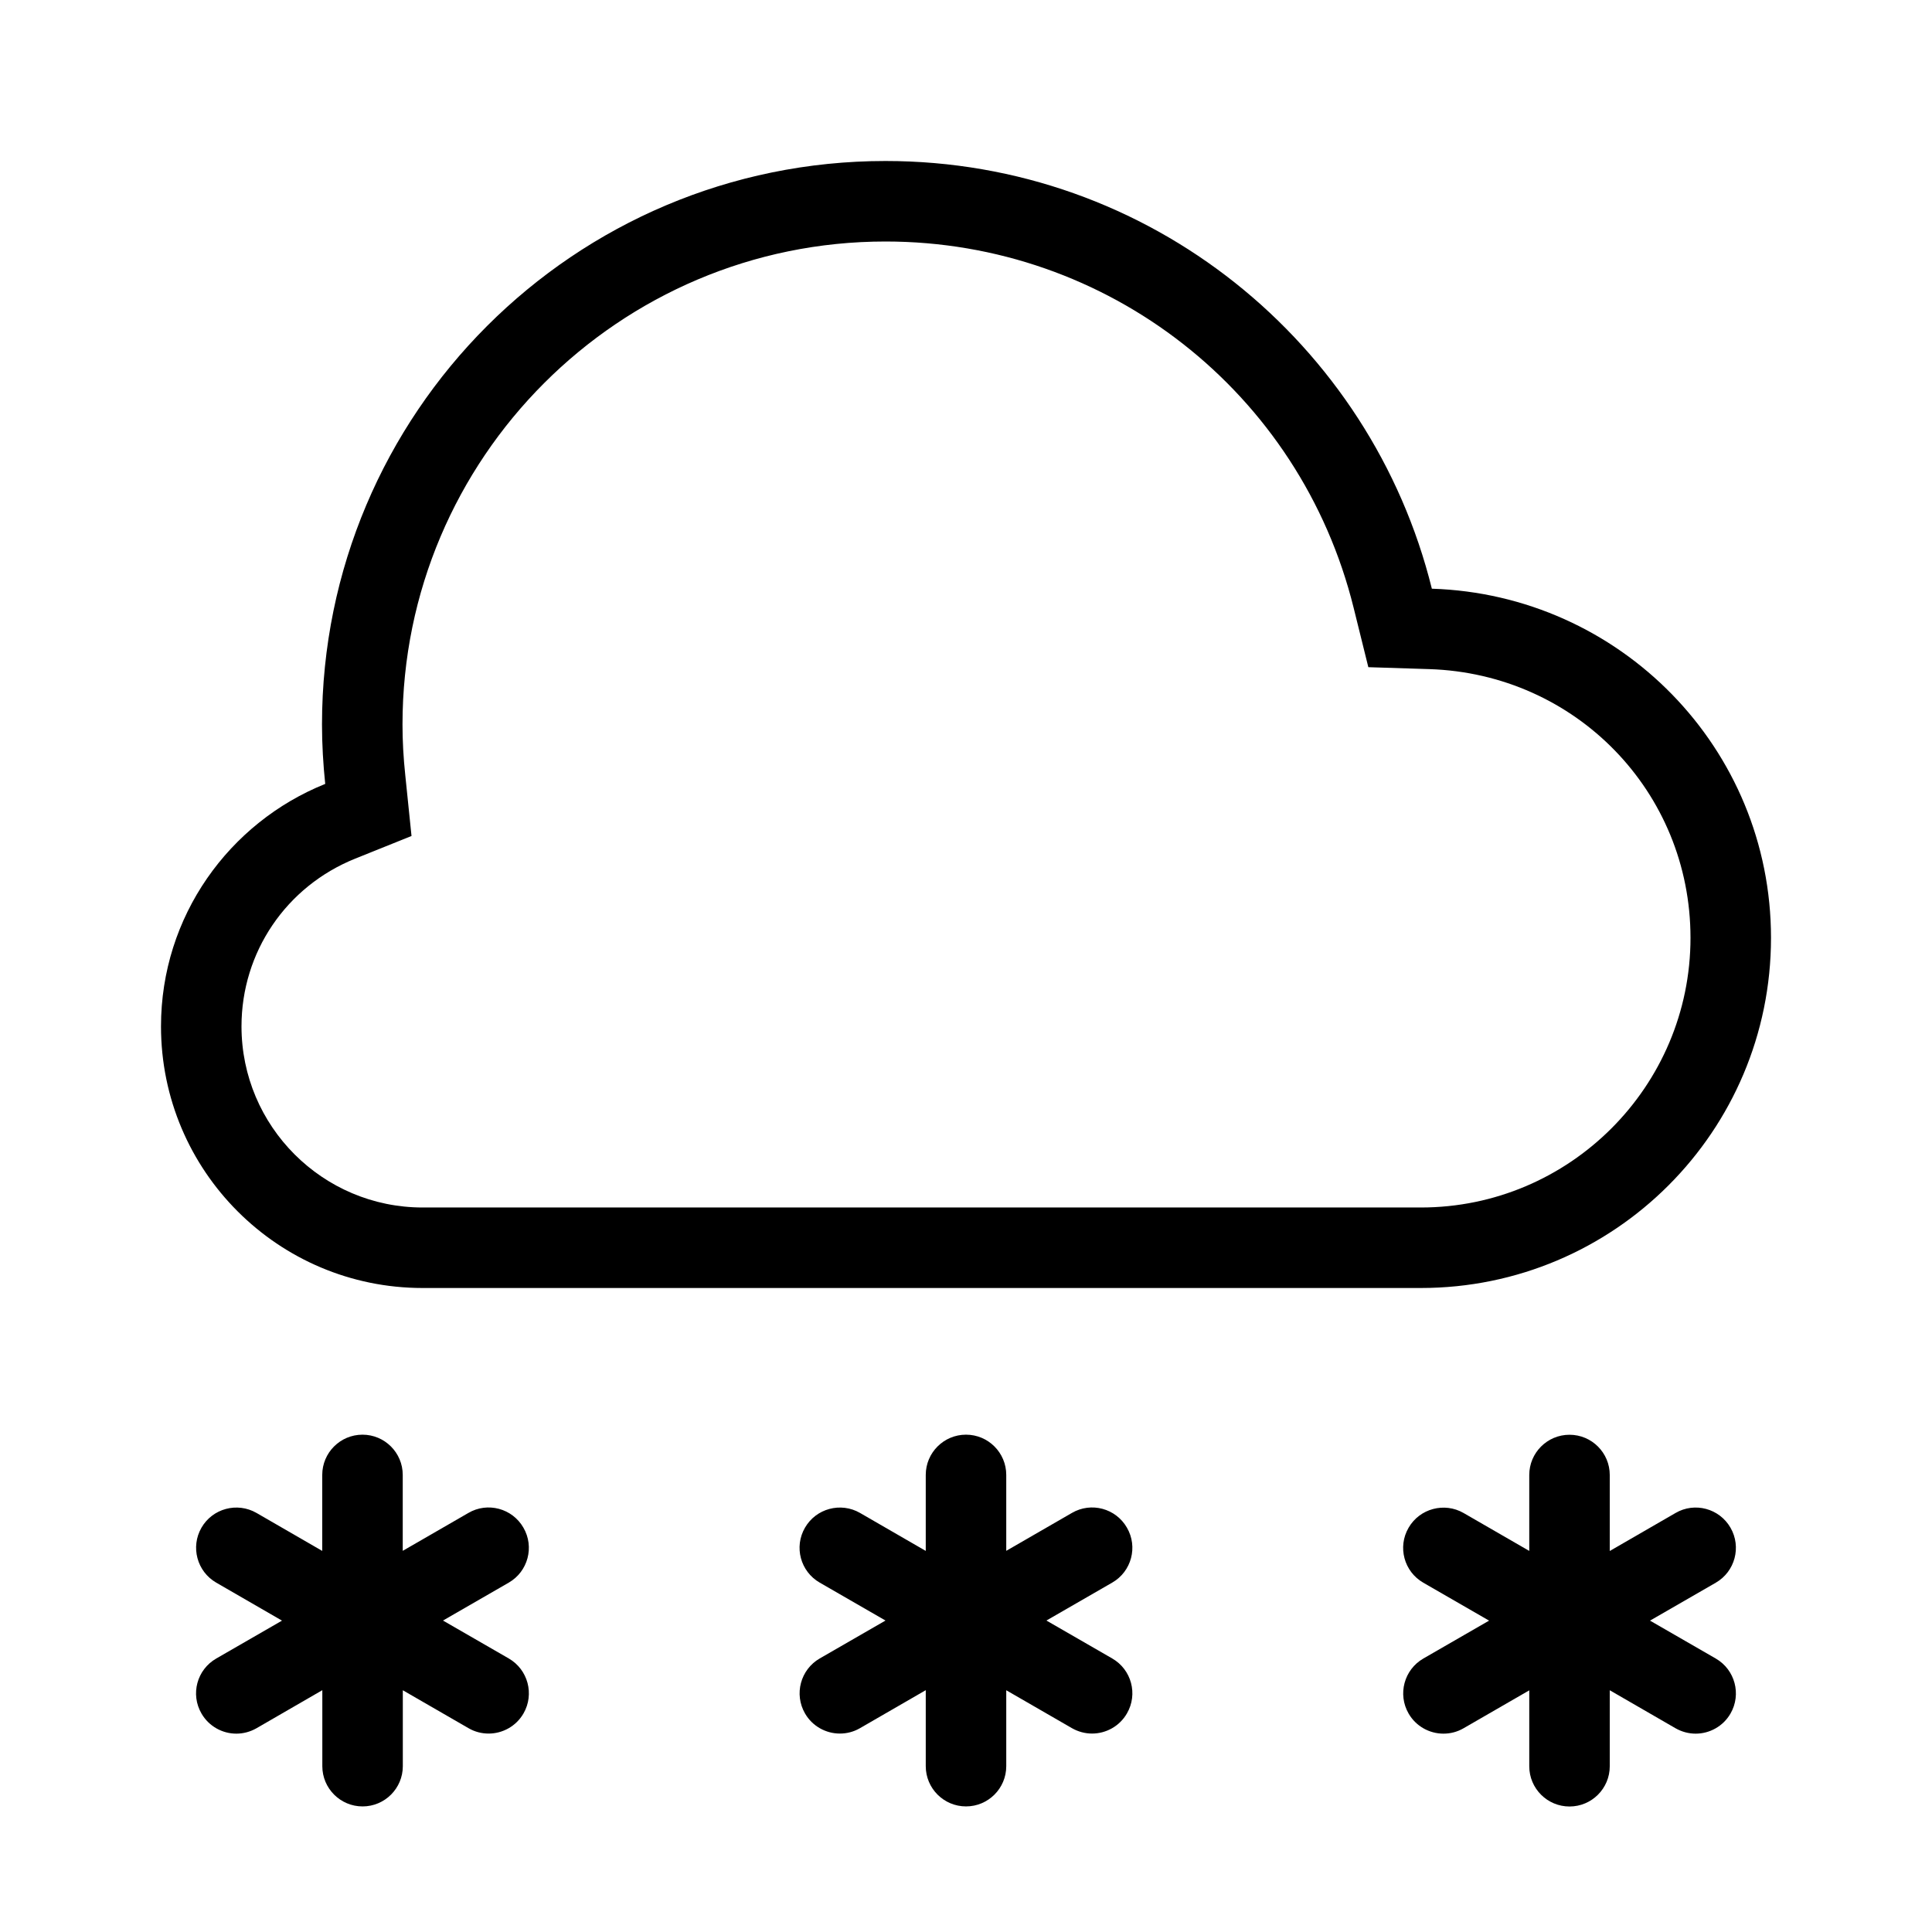 <?xml version="1.0" encoding="utf-8"?>
<!-- Generator: Adobe Illustrator 24.1.2, SVG Export Plug-In . SVG Version: 6.00 Build 0)  -->
<svg version="1.1" id="snow" xmlns="http://www.w3.org/2000/svg" xmlns:xlink="http://www.w3.org/1999/xlink" x="0px" y="0px"
	 viewBox="0 0 24 24" enable-background="new 0 0 24 24" xml:space="preserve">
<rect x="0" y="0" fill="none" width="24" height="24"/>
<g>
	<path d="M11,3c2.761,0,5.153,1.872,5.816,4.553l0.182,0.735l0.757,0.024
		c1.819,0.058,3.245,1.524,3.245,3.338c0,1.847-1.503,3.35-3.35,3.35h-12.4c-1.241,0-2.25-1.009-2.25-2.25
		c0-0.921,0.555-1.739,1.413-2.084l0.699-0.281L5.035,9.635C5.011,9.409,5,9.201,5,9
		C5,5.692,7.691,3,11,3 M11,2c-3.866,0-7,3.133-7,7c0,0.25,0.015,0.496,0.04,0.738
		c-1.194,0.48-2.04,1.645-2.04,3.012c0,1.794,1.455,3.25,3.25,3.25h12.4c2.403,0,4.35-1.948,4.35-4.35
		c0-2.356-1.875-4.263-4.213-4.337C17.032,4.263,14.284,2,11,2L11,2z"/>
</g>
<path d="M6.32,19.66l-0.817,0.471l0.817,0.471c0.239,0.138,0.321,0.444,0.183,0.683
	c-0.092,0.16-0.261,0.25-0.433,0.25c-0.085,0-0.171-0.021-0.25-0.067l-0.816-0.471v0.943c0,0.276-0.224,0.5-0.5,0.5
	s-0.5-0.224-0.5-0.5v-0.944L3.186,21.469c-0.079,0.045-0.165,0.067-0.25,0.067c-0.172,0-0.341-0.09-0.433-0.25
	c-0.139-0.239-0.057-0.545,0.183-0.683l0.817-0.471L2.686,19.66c-0.239-0.138-0.321-0.444-0.183-0.683
	c0.138-0.239,0.444-0.32,0.683-0.183l0.817,0.472v-0.944c0-0.276,0.224-0.5,0.5-0.5s0.5,0.224,0.5,0.5v0.943
	l0.816-0.471c0.238-0.139,0.545-0.057,0.683,0.183C6.641,19.216,6.559,19.522,6.32,19.66z M21.314,20.603
	l-0.817-0.471l0.817-0.471c0.239-0.138,0.321-0.444,0.183-0.683c-0.138-0.24-0.445-0.322-0.683-0.183
	l-0.817,0.472v-0.944c0-0.276-0.224-0.5-0.5-0.5s-0.5,0.224-0.5,0.5v0.943l-0.816-0.471
	c-0.238-0.137-0.545-0.056-0.683,0.183c-0.139,0.239-0.057,0.545,0.183,0.683l0.817,0.471l-0.817,0.471
	c-0.239,0.138-0.321,0.444-0.183,0.683c0.092,0.16,0.261,0.25,0.433,0.25c0.085,0,0.171-0.021,0.25-0.067
	l0.816-0.471v0.943c0,0.276,0.224,0.5,0.5,0.5s0.5-0.224,0.5-0.5v-0.944l0.817,0.472
	c0.079,0.045,0.165,0.067,0.25,0.067c0.172,0,0.341-0.09,0.433-0.25C21.635,21.047,21.553,20.741,21.314,20.603z
	 M13.999,18.977c-0.138-0.24-0.444-0.322-0.683-0.183l-0.816,0.471v-0.943c0-0.276-0.224-0.5-0.5-0.5
	s-0.5,0.224-0.5,0.5v0.944l-0.817-0.472c-0.238-0.137-0.545-0.056-0.683,0.183
	c-0.139,0.239-0.057,0.545,0.183,0.683l0.817,0.471l-0.817,0.471c-0.239,0.138-0.321,0.444-0.183,0.683
	c0.092,0.16,0.261,0.25,0.433,0.25c0.085,0,0.171-0.021,0.25-0.067l0.817-0.472v0.944c0,0.276,0.224,0.5,0.5,0.5
	s0.5-0.224,0.5-0.5v-0.943l0.816,0.471c0.079,0.045,0.165,0.067,0.25,0.067c0.172,0,0.341-0.09,0.433-0.25
	c0.139-0.239,0.057-0.545-0.183-0.683l-0.817-0.471l0.817-0.471C14.056,19.522,14.138,19.216,13.999,18.977z"/>
</svg>

